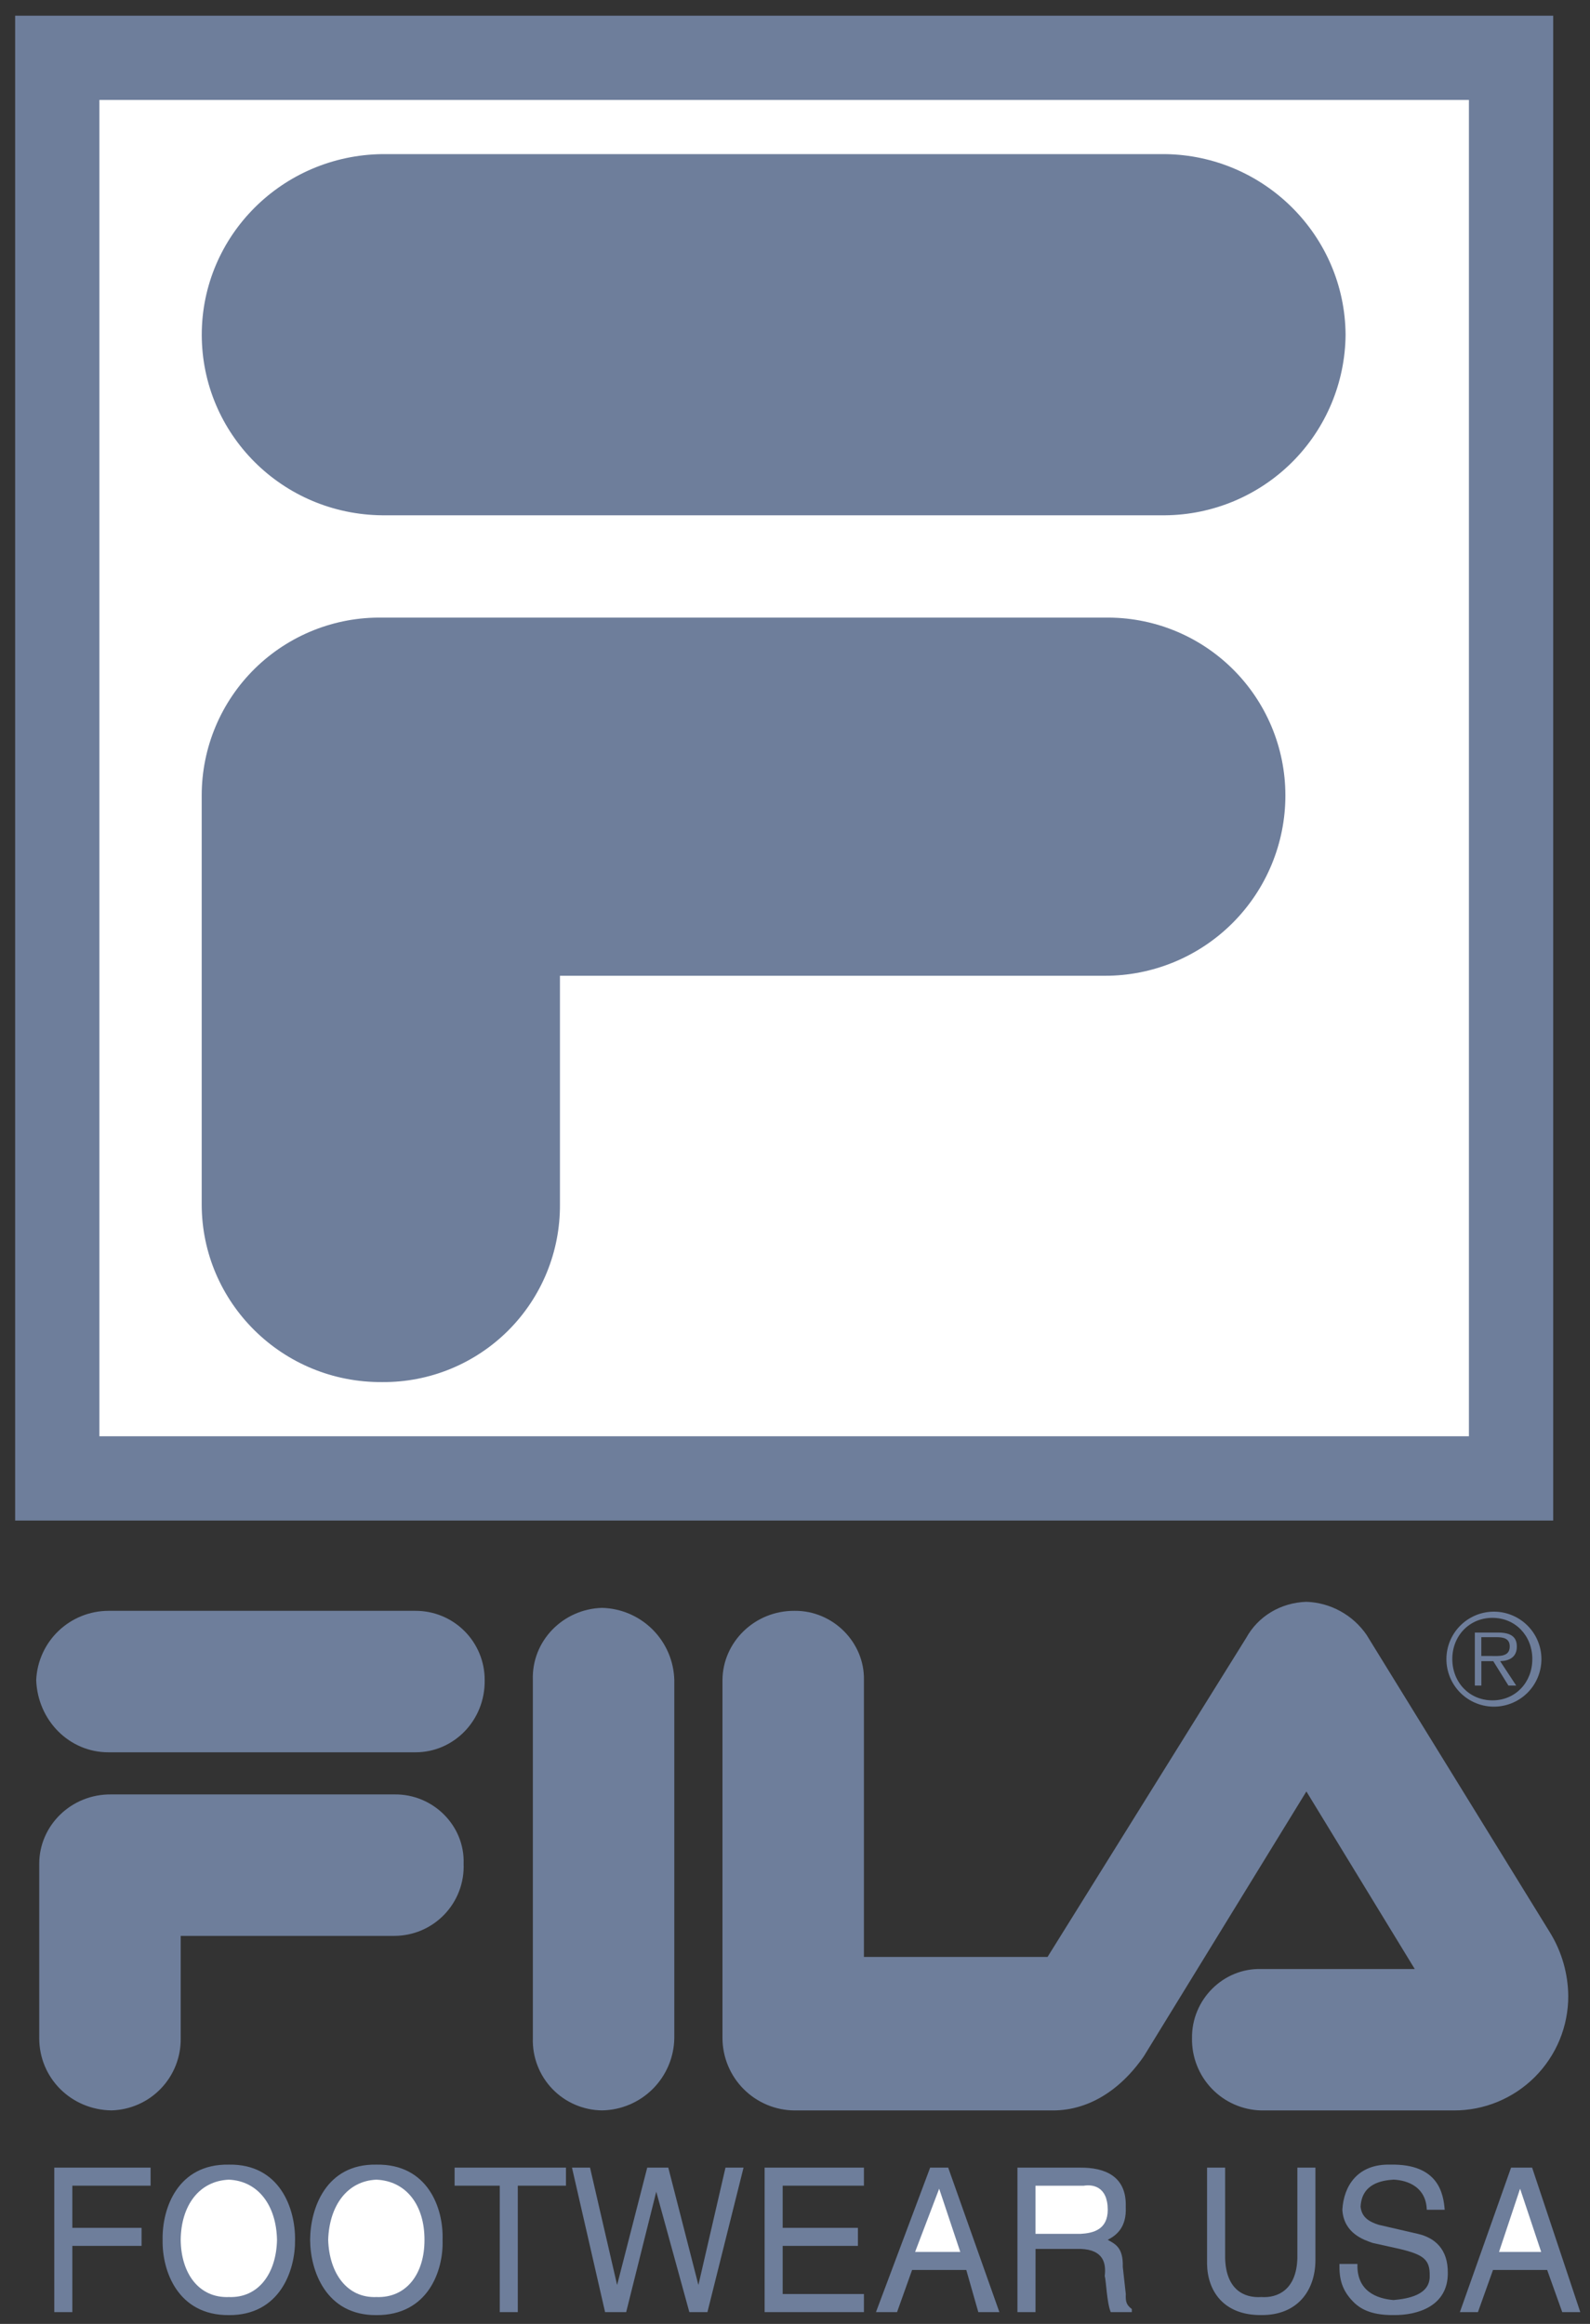 <svg width="65" height="95" viewBox="0 0 65 95" fill="none" xmlns="http://www.w3.org/2000/svg">
<rect x="0" y="0" width="65" height="95" fill="#333333" stroke="none"/>
<g clip-path="url(#clip0_146_239)">
<path d="M0.619 0.641H63.496V62.159H0.619V0.641Z" fill="#6E7E9B"/>
<path d="M4.064 4.086H60.05V58.714H4.064V4.086Z" fill="white"/>
<path d="M15.631 6.3C11.537 6.35 8.252 9.637 8.248 13.682C8.252 17.745 11.537 21.03 15.633 21.065H47.625C49.578 21.05 51.447 20.267 52.829 18.886C54.21 17.505 54.992 15.636 55.008 13.682C54.979 9.637 51.691 6.35 47.625 6.3H15.631Z" fill="#6E7E9B"/>
<path d="M45.162 39.889C46.132 39.892 47.093 39.702 47.99 39.332C48.887 38.962 49.702 38.418 50.388 37.732C51.074 37.046 51.618 36.232 51.988 35.335C52.359 34.438 52.549 33.477 52.547 32.507C52.546 31.544 52.354 30.59 51.981 29.701C51.608 28.812 51.062 28.006 50.375 27.331C49.688 26.655 48.873 26.123 47.978 25.765C47.083 25.408 46.126 25.232 45.162 25.248H15.631C14.667 25.232 13.71 25.408 12.815 25.766C11.92 26.124 11.105 26.656 10.418 27.331C9.731 28.007 9.185 28.812 8.812 29.701C8.439 30.59 8.247 31.544 8.246 32.507V49.24C8.25 53.245 11.536 56.532 15.631 56.499C16.586 56.506 17.533 56.323 18.417 55.96C19.3 55.598 20.103 55.063 20.779 54.388C21.454 53.712 21.989 52.91 22.351 52.026C22.714 51.142 22.897 50.195 22.891 49.24V39.889H45.162ZM27.566 83.321C27.553 84.1 27.237 84.843 26.686 85.394C26.135 85.944 25.392 86.259 24.613 86.272C24.232 86.268 23.856 86.188 23.507 86.037C23.157 85.886 22.841 85.667 22.578 85.392C22.314 85.117 22.108 84.792 21.972 84.437C21.835 84.081 21.771 83.702 21.783 83.321V68.68C21.728 67.072 23.026 65.772 24.613 65.729C25.39 65.749 26.129 66.066 26.679 66.615C27.228 67.164 27.546 67.903 27.566 68.68V83.321Z" fill="#6E7E9B"/>
<path d="M4.434 71.633C2.84 71.637 1.54 70.337 1.48 68.68C1.514 67.919 1.84 67.2 2.39 66.673C2.94 66.146 3.672 65.852 4.434 65.85H16.984C17.356 65.849 17.725 65.921 18.069 66.063C18.412 66.205 18.725 66.413 18.988 66.677C19.251 66.939 19.459 67.252 19.601 67.596C19.743 67.94 19.815 68.308 19.814 68.68C19.839 70.339 18.539 71.637 16.984 71.633H4.434Z" fill="#6E7E9B"/>
<path d="M16.123 79.138C16.505 79.137 16.883 79.059 17.234 78.909C17.585 78.759 17.902 78.539 18.166 78.264C18.43 77.988 18.636 77.662 18.771 77.305C18.907 76.948 18.968 76.567 18.953 76.185C19.006 74.633 17.706 73.333 16.123 73.355H4.557C2.904 73.333 1.606 74.633 1.604 76.185V83.321C1.604 84.947 2.904 86.248 4.557 86.272C5.322 86.252 6.049 85.931 6.578 85.379C7.108 84.826 7.399 84.087 7.387 83.321V79.138H16.123ZM59.435 86.274C60.05 86.275 60.658 86.156 61.226 85.921C61.794 85.686 62.31 85.342 62.744 84.908C63.179 84.473 63.523 83.957 63.758 83.39C63.992 82.822 64.112 82.213 64.111 81.599C64.103 80.686 63.848 79.793 63.373 79.015L55.867 66.834C55.591 66.432 55.225 66.1 54.797 65.865C54.37 65.629 53.893 65.498 53.406 65.481C52.35 65.516 51.429 66.076 50.945 66.957L42.824 79.999H35.318V68.68C35.349 67.136 34.049 65.836 32.488 65.85C30.845 65.836 29.545 67.136 29.535 68.68V83.323C29.54 84.105 29.852 84.853 30.405 85.405C30.958 85.958 31.706 86.27 32.488 86.274H43.07C44.432 86.264 45.744 85.526 46.761 84.059L53.406 73.234L57.836 80.493H51.56C50.008 80.448 48.708 81.746 48.73 83.323C48.717 84.089 49.007 84.829 49.537 85.382C50.067 85.935 50.794 86.255 51.56 86.274H59.435ZM2.957 94.518H2.219V88.612H6.156V89.35H2.957V91.073H5.787V91.811H2.957V94.518ZM9.355 94.641C7.262 94.653 6.622 92.824 6.648 91.565C6.622 90.281 7.26 88.452 9.355 88.489C11.437 88.452 12.077 90.281 12.062 91.565C12.075 92.824 11.437 94.653 9.355 94.641ZM15.385 94.641C13.322 94.653 12.684 92.824 12.678 91.565C12.684 90.281 13.322 88.452 15.385 88.489C17.497 88.452 18.137 90.281 18.092 91.565C18.137 92.824 17.497 94.653 15.385 94.641ZM18.584 88.612H23.137V89.35H21.168V94.518H20.43V89.35H18.584V88.612ZM25.598 94.518H24.736L23.383 88.612H24.121L25.228 93.41L26.459 88.612H27.32L28.551 93.41L29.658 88.612H30.396L28.92 94.518H28.181L26.828 89.596L25.598 94.518ZM35.318 94.518H31.258V88.612H35.318V89.35H31.996V91.073H35.072V91.811H31.996V93.779H35.318V94.518ZM37.287 92.795L36.672 94.518H35.81L38.025 88.612H38.763L40.855 94.518H39.994L39.502 92.795H37.287ZM42.332 94.518H41.593V88.612H44.177C45.143 88.608 46.062 88.944 46.021 90.209C46.062 91.06 45.64 91.378 45.285 91.563C45.603 91.739 45.923 91.887 45.9 92.67L46.023 93.777C46.009 94.101 46.05 94.224 46.269 94.392V94.518H45.408C45.246 94.134 45.221 93.242 45.162 93.041C45.221 92.537 45.127 91.971 44.179 91.934H42.334L42.332 94.518ZM53.775 88.612V92.424C53.761 93.634 53.045 94.651 51.56 94.639C50.006 94.651 49.36 93.634 49.345 92.547V88.612H50.084V92.303C50.114 93.595 50.855 93.948 51.56 93.902C52.227 93.948 53.006 93.611 53.037 92.303V88.612H53.775ZM58.328 90.334C58.297 89.42 57.579 89.133 56.974 89.102C56.472 89.133 55.67 89.272 55.621 90.209C55.668 90.667 56.004 90.831 56.357 90.948L57.956 91.317C58.652 91.477 59.197 91.936 59.187 92.916C59.197 94.265 57.967 94.651 56.972 94.639C55.971 94.651 55.567 94.323 55.373 94.146C54.841 93.634 54.747 93.144 54.757 92.549H55.493C55.455 93.66 56.281 93.97 56.97 94.025C57.544 93.972 58.463 93.825 58.447 93.041C58.463 92.365 58.19 92.168 57.214 91.934L56.107 91.688C55.758 91.567 54.932 91.298 54.876 90.334C54.932 89.354 55.502 88.452 56.845 88.489C58.812 88.452 59.007 89.682 59.06 90.334H58.328ZM61.035 92.795L60.419 94.518H59.681L61.773 88.612H62.634L64.603 94.518H63.865L63.249 92.795H61.035Z" fill="#6E7E9B"/>
<path d="M9.355 89.104C8.133 89.157 7.401 90.168 7.387 91.565C7.401 92.939 8.133 93.948 9.355 93.902C10.563 93.948 11.297 92.939 11.324 91.565C11.297 90.166 10.563 89.157 9.355 89.104ZM15.385 89.104C14.193 89.157 13.461 90.168 13.416 91.565C13.461 92.939 14.193 93.948 15.385 93.902C16.625 93.948 17.358 92.939 17.353 91.565C17.358 90.166 16.625 89.157 15.385 89.104ZM39.256 92.057L38.394 89.473L37.41 92.057H39.256ZM42.332 91.319H44.177C44.698 91.29 45.283 91.144 45.285 90.336C45.283 89.364 44.651 89.291 44.3 89.352H42.332V91.319ZM63.004 92.057L62.142 89.473L61.281 92.057H63.004Z" fill="white"/>
<path d="M61.012 69.767C61.272 69.775 61.531 69.73 61.774 69.636C62.017 69.542 62.238 69.4 62.425 69.219C62.612 69.037 62.76 68.82 62.861 68.581C62.962 68.341 63.014 68.083 63.014 67.823C63.014 67.562 62.961 67.305 62.859 67.065C62.757 66.826 62.608 66.609 62.42 66.428C62.233 66.248 62.011 66.106 61.768 66.013C61.525 65.92 61.266 65.876 61.006 65.885C60.502 65.902 60.025 66.115 59.675 66.477C59.324 66.84 59.129 67.325 59.13 67.829C59.131 68.333 59.328 68.817 59.679 69.179C60.03 69.54 60.508 69.751 61.012 69.767ZM61.012 69.51C60.065 69.51 59.371 68.772 59.371 67.819C59.371 66.875 60.065 66.137 61.012 66.137C61.955 66.137 62.642 66.875 62.642 67.819C62.644 68.772 61.957 69.51 61.012 69.51ZM61.326 67.907C61.711 67.897 62.009 67.737 62.009 67.312C62.009 66.953 61.814 66.738 61.24 66.738H60.292V68.906H60.559V67.907H61.045L61.666 68.906H61.984L61.326 67.907ZM60.557 67.696V66.927H61.176C61.443 66.927 61.719 66.968 61.719 67.306C61.719 67.747 61.268 67.696 60.961 67.696H60.557Z" fill="#6E7E9B"/>
</g>
<defs>
<clipPath id="clip0_146_239">
<rect width="64" height="94" fill="white" transform="translate(0.611 0.641)"/>
</clipPath>
</defs>
</svg>
